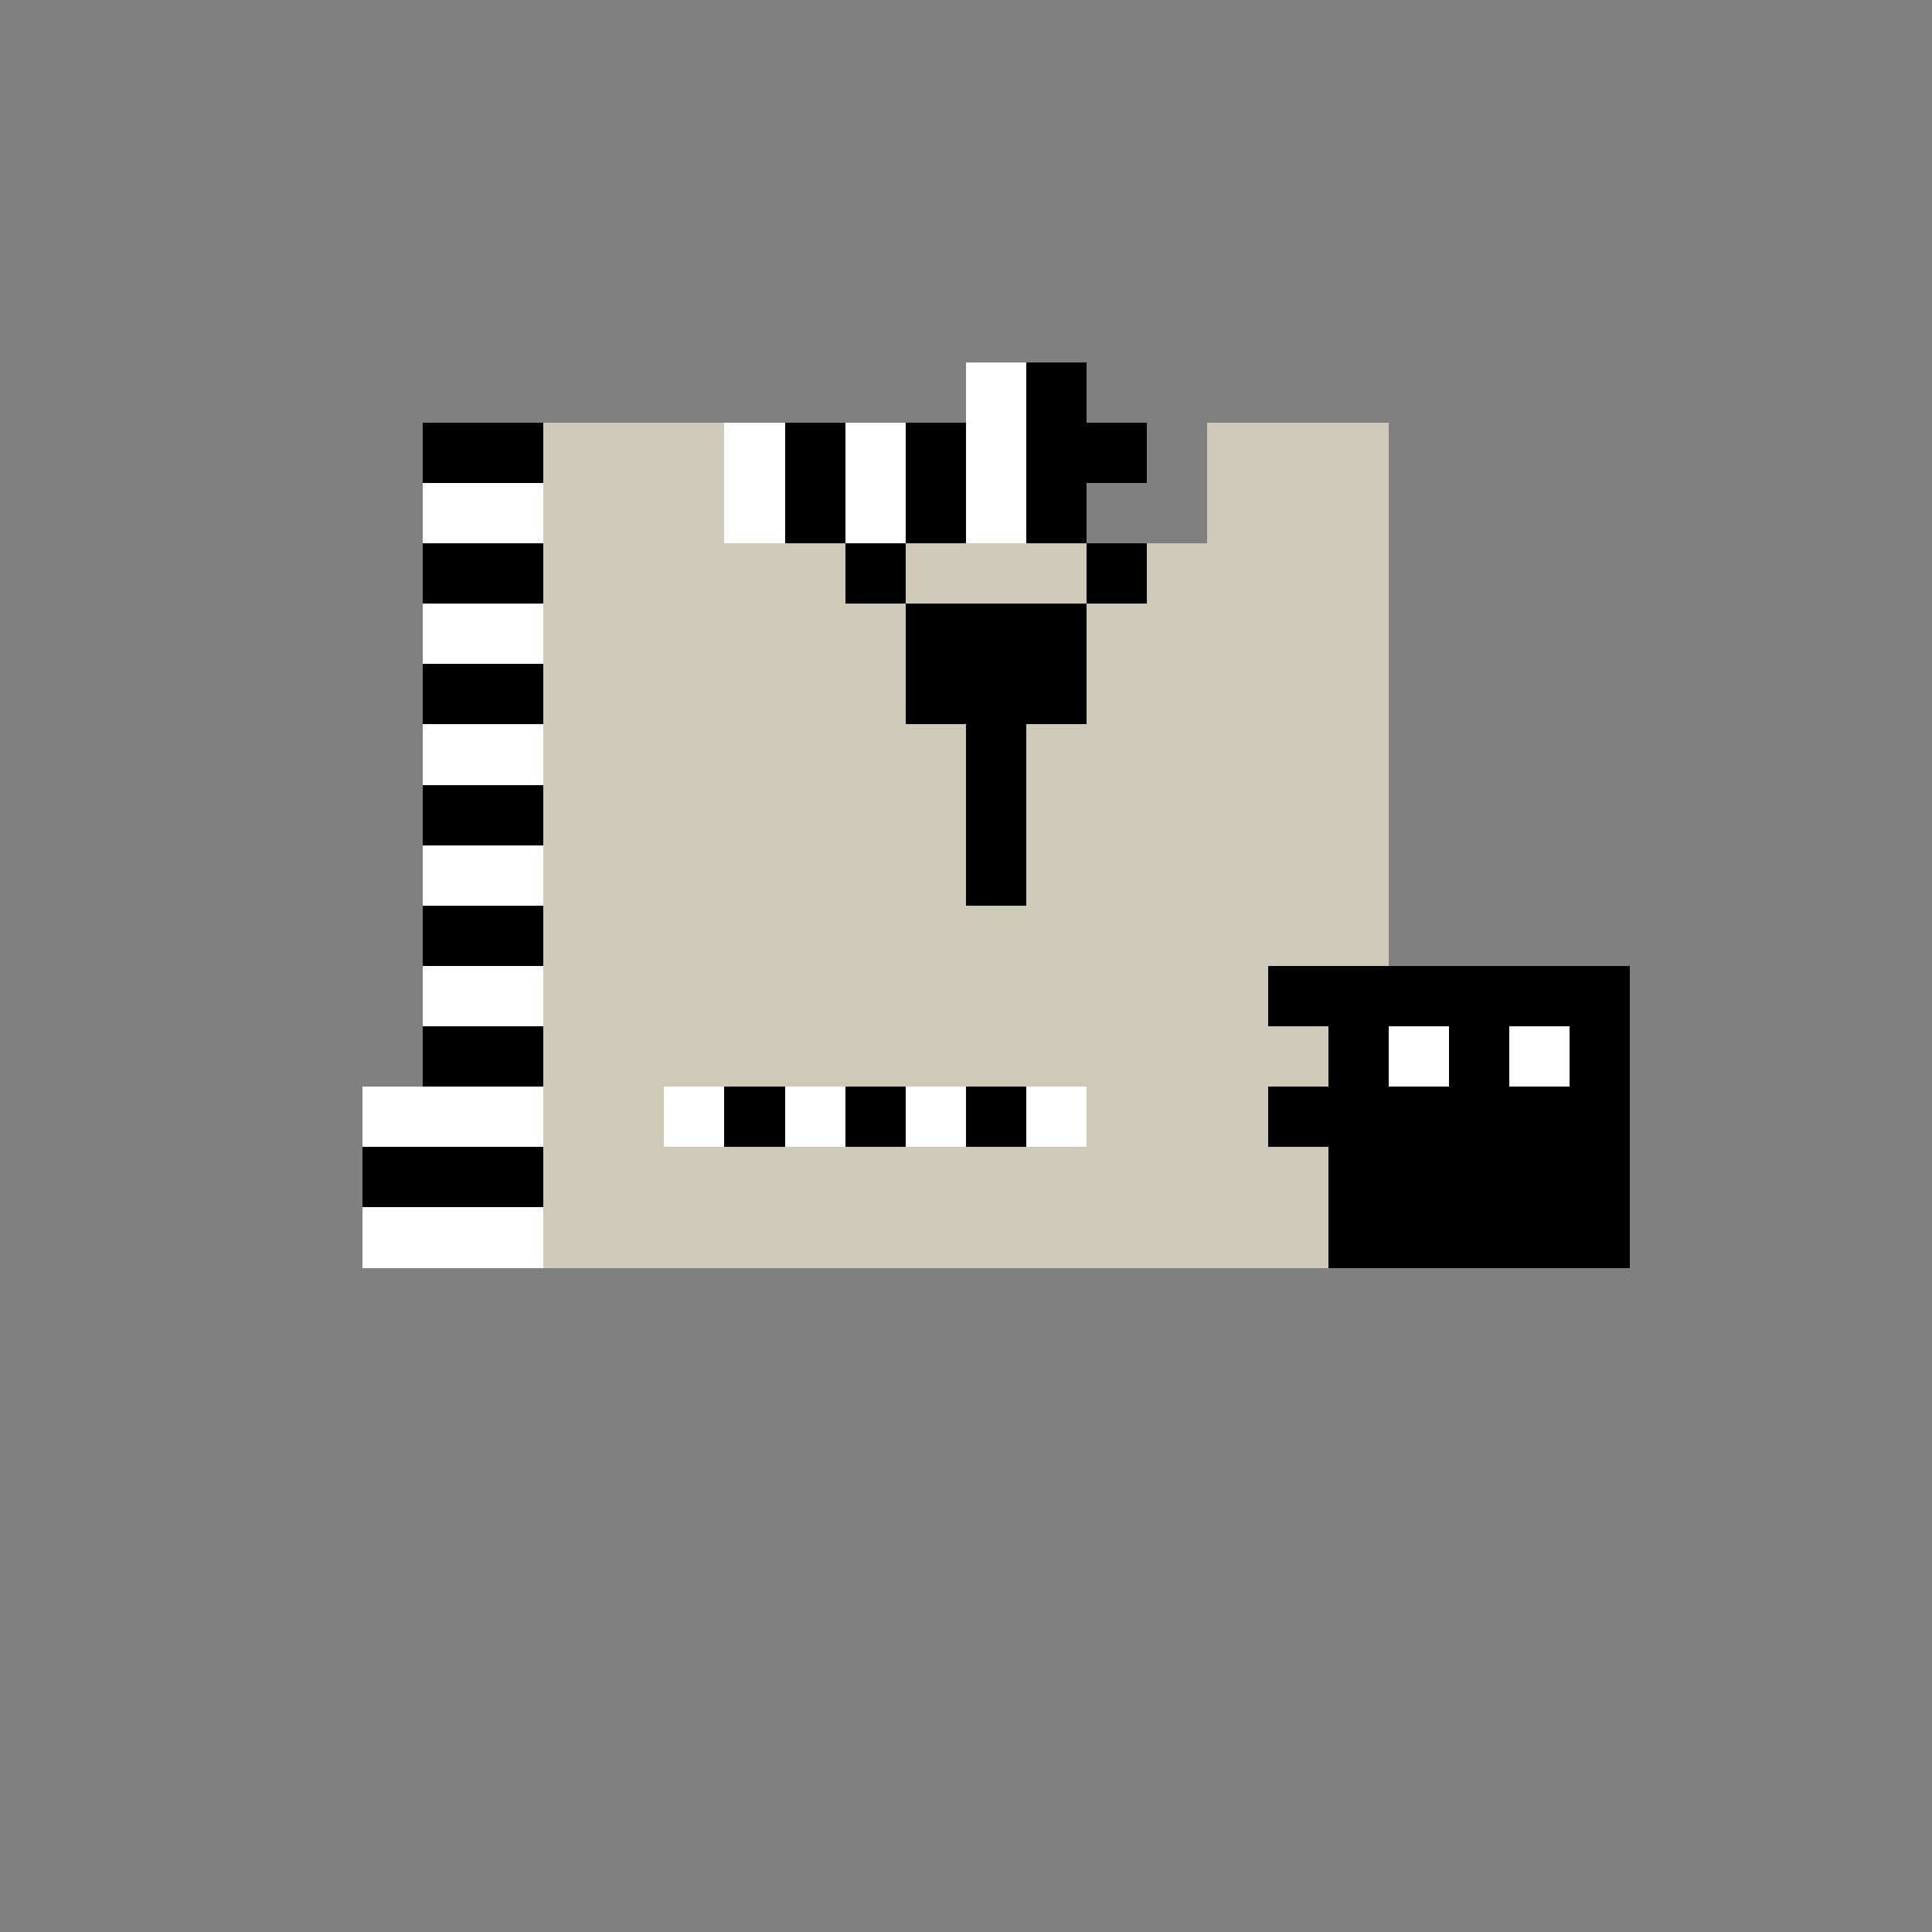 <svg width="320" height="320" viewBox="0 0 320 320" xmlns="http://www.w3.org/2000/svg" shape-rendering="crispEdges"><rect x="0" y="0" width="320" height="320" fill="#808080" stroke="none"/><rect width="100%" height="100%" fill="none" /><rect width="10" height="10" x="160" y="60" fill="#ffffff" /><rect width="10" height="10" x="170" y="60" fill="#000000" /><rect width="20" height="10" x="70" y="70" fill="#000000" /><rect width="30" height="10" x="90" y="70" fill="#cfc9b8" /><rect width="10" height="10" x="120" y="70" fill="#ffffff" /><rect width="10" height="10" x="130" y="70" fill="#000000" /><rect width="10" height="10" x="140" y="70" fill="#ffffff" /><rect width="10" height="10" x="150" y="70" fill="#000000" /><rect width="10" height="10" x="160" y="70" fill="#ffffff" /><rect width="20" height="10" x="170" y="70" fill="#000000" /><rect width="30" height="10" x="200" y="70" fill="#cfc9b8" /><rect width="20" height="10" x="70" y="80" fill="#ffffff" /><rect width="30" height="10" x="90" y="80" fill="#cfc9b8" /><rect width="10" height="10" x="120" y="80" fill="#ffffff" /><rect width="10" height="10" x="130" y="80" fill="#000000" /><rect width="10" height="10" x="140" y="80" fill="#ffffff" /><rect width="10" height="10" x="150" y="80" fill="#000000" /><rect width="10" height="10" x="160" y="80" fill="#ffffff" /><rect width="10" height="10" x="170" y="80" fill="#000000" /><rect width="30" height="10" x="200" y="80" fill="#cfc9b8" /><rect width="20" height="10" x="70" y="90" fill="#000000" /><rect width="50" height="10" x="90" y="90" fill="#cfc9b8" /><rect width="10" height="10" x="140" y="90" fill="#000000" /><rect width="30" height="10" x="150" y="90" fill="#cfc9b8" /><rect width="10" height="10" x="180" y="90" fill="#000000" /><rect width="40" height="10" x="190" y="90" fill="#cfc9b8" /><rect width="20" height="10" x="70" y="100" fill="#ffffff" /><rect width="60" height="10" x="90" y="100" fill="#cfc9b8" /><rect width="30" height="10" x="150" y="100" fill="#000000" /><rect width="50" height="10" x="180" y="100" fill="#cfc9b8" /><rect width="20" height="10" x="70" y="110" fill="#000000" /><rect width="60" height="10" x="90" y="110" fill="#cfc9b8" /><rect width="30" height="10" x="150" y="110" fill="#000000" /><rect width="50" height="10" x="180" y="110" fill="#cfc9b8" /><rect width="20" height="10" x="70" y="120" fill="#ffffff" /><rect width="70" height="10" x="90" y="120" fill="#cfc9b8" /><rect width="10" height="10" x="160" y="120" fill="#000000" /><rect width="60" height="10" x="170" y="120" fill="#cfc9b8" /><rect width="20" height="10" x="70" y="130" fill="#000000" /><rect width="70" height="10" x="90" y="130" fill="#cfc9b8" /><rect width="10" height="10" x="160" y="130" fill="#000000" /><rect width="60" height="10" x="170" y="130" fill="#cfc9b8" /><rect width="20" height="10" x="70" y="140" fill="#ffffff" /><rect width="70" height="10" x="90" y="140" fill="#cfc9b8" /><rect width="10" height="10" x="160" y="140" fill="#000000" /><rect width="60" height="10" x="170" y="140" fill="#cfc9b8" /><rect width="20" height="10" x="70" y="150" fill="#000000" /><rect width="140" height="10" x="90" y="150" fill="#cfc9b8" /><rect width="20" height="10" x="70" y="160" fill="#ffffff" /><rect width="120" height="10" x="90" y="160" fill="#cfc9b8" /><rect width="60" height="10" x="210" y="160" fill="#000000" /><rect width="20" height="10" x="70" y="170" fill="#000000" /><rect width="130" height="10" x="90" y="170" fill="#cfc9b8" /><rect width="10" height="10" x="220" y="170" fill="#000000" /><rect width="10" height="10" x="230" y="170" fill="#ffffff" /><rect width="10" height="10" x="240" y="170" fill="#000000" /><rect width="10" height="10" x="250" y="170" fill="#ffffff" /><rect width="10" height="10" x="260" y="170" fill="#000000" /><rect width="30" height="10" x="60" y="180" fill="#ffffff" /><rect width="20" height="10" x="90" y="180" fill="#cfc9b8" /><rect width="10" height="10" x="110" y="180" fill="#ffffff" /><rect width="10" height="10" x="120" y="180" fill="#000000" /><rect width="10" height="10" x="130" y="180" fill="#ffffff" /><rect width="10" height="10" x="140" y="180" fill="#000000" /><rect width="10" height="10" x="150" y="180" fill="#ffffff" /><rect width="10" height="10" x="160" y="180" fill="#000000" /><rect width="10" height="10" x="170" y="180" fill="#ffffff" /><rect width="30" height="10" x="180" y="180" fill="#cfc9b8" /><rect width="60" height="10" x="210" y="180" fill="#000000" /><rect width="30" height="10" x="60" y="190" fill="#000000" /><rect width="130" height="10" x="90" y="190" fill="#cfc9b8" /><rect width="50" height="10" x="220" y="190" fill="#000000" /><rect width="30" height="10" x="60" y="200" fill="#ffffff" /><rect width="130" height="10" x="90" y="200" fill="#cfc9b8" /><rect width="50" height="10" x="220" y="200" fill="#000000" /></svg>